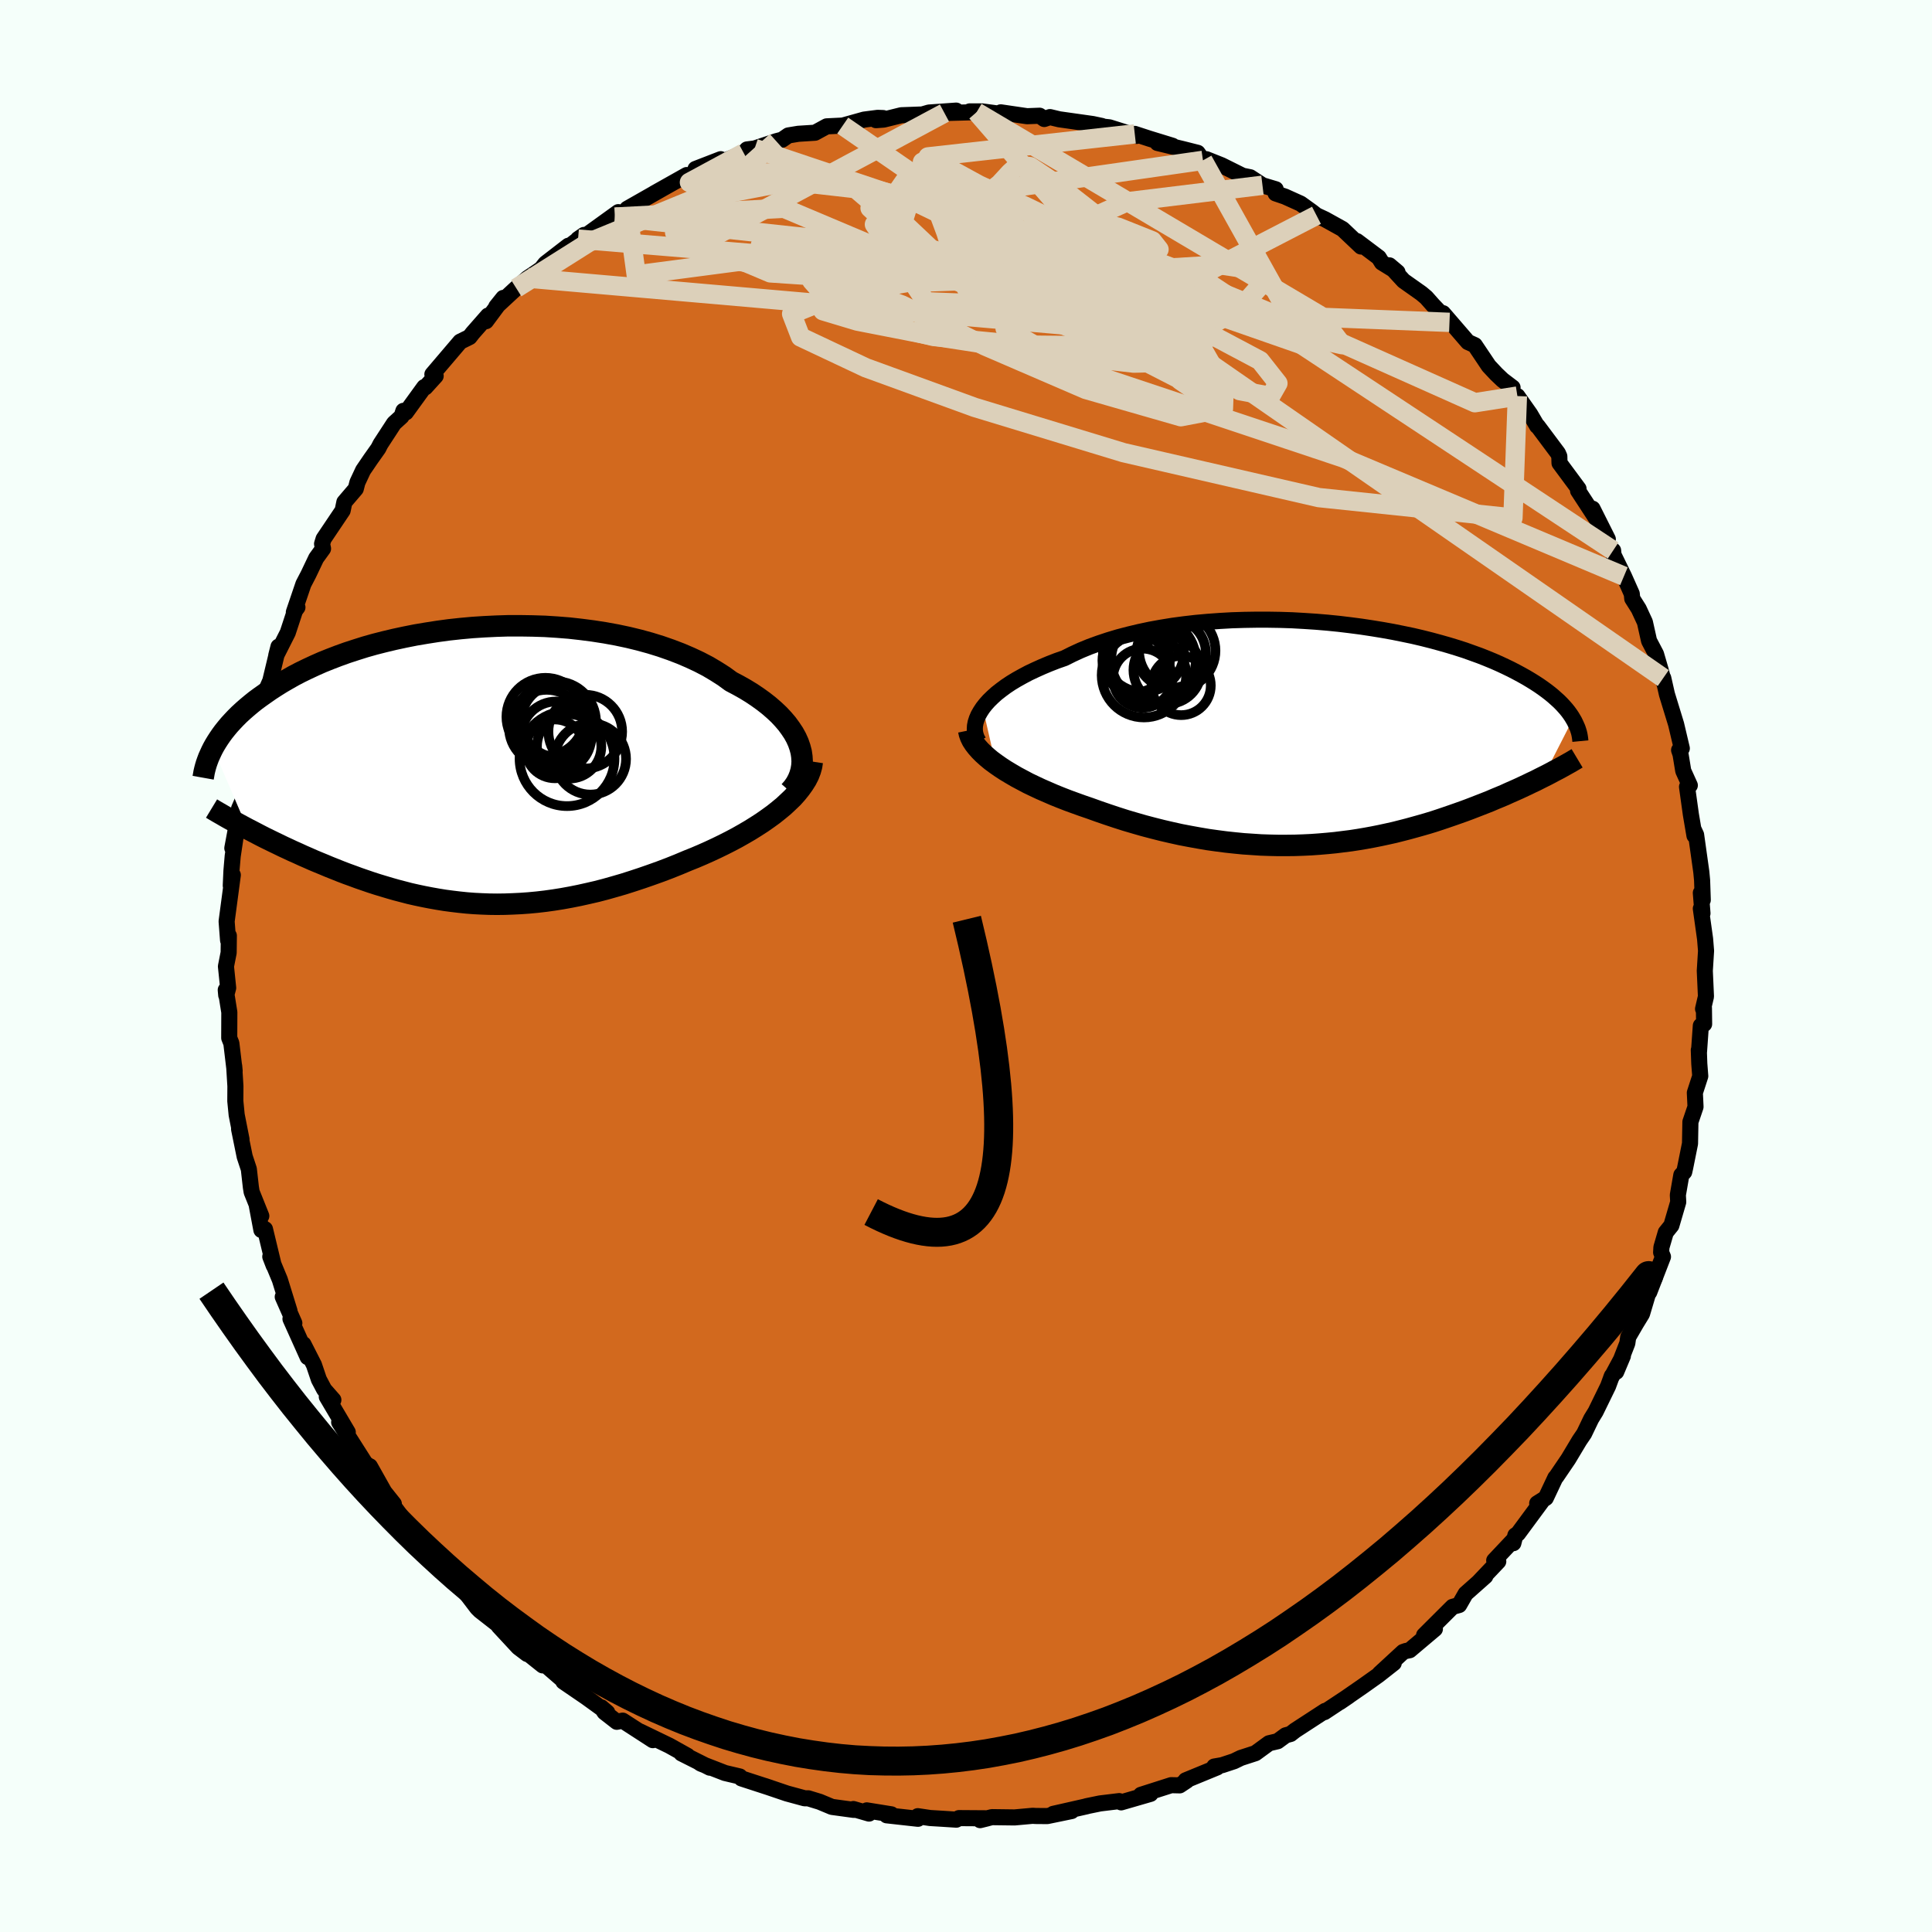 <svg xmlns="http://www.w3.org/2000/svg" width="500" height="500" viewBox="-100 -100 200 200"><defs><clipPath id="c"><path d="m34.43-1.94-.17-.49-.22-.49-.27-.49-.32-.48-.35-.48-.41-.48-.44-.47-.49-.46-.53-.46-.56-.44-.61-.44-.64-.43-.67-.41-.71-.4-.74-.39-.74-.54-.8-.51-.84-.5-.9-.47-.94-.44-.98-.42-1.02-.39-1.06-.37-1.1-.34-1.13-.31-1.15-.28-1.18-.25-1.21-.22-1.22-.19-1.23-.16-1.25-.14-1.26-.1-1.26-.08-1.27-.04-1.26-.02H4.24l-1.25.04-1.24.06-1.23.08-1.21.11-1.2.13-1.18.16-1.15.18-1.13.19-1.11.22-1.07.23-1.05.25-1.02.26-.99.28-.95.3-.92.3-.89.32-.86.33-.82.33-.79.35-.75.35-.72.35-.69.36-.65.37-.62.36-.59.37-.57.37-.53.37-.51.36-.49.36-.46.37-.43.36-.41.36-.39.36-.36.36-.34.36-.32.35-.3.36-.28.35-.25.34-.24.35-.22.34-.2.33-.19.34 3.58 8.35.43.22.44.23.44.23.45.23.47.23.47.23.48.23.49.24.5.23.51.24.52.23.52.24.53.23.54.24.55.23.56.23.57.24.58.23.6.24.6.23.61.22.62.23.64.22.64.22.65.21.66.2.67.2.67.19.69.18.69.18.71.16.71.15.72.14.73.13.74.12.75.1.75.09.77.08.77.06.79.04.79.03.8.01.81-.01.82-.03.83-.04.84-.06.85-.08.86-.1.86-.12.88-.14.88-.16.9-.18.9-.2.91-.21.92-.24.92-.26.93-.27.94-.3.94-.31.95-.33.95-.34.95-.36.95-.38.95-.4.75-.3.75-.32.74-.33.73-.34.72-.35.71-.36.7-.37.67-.38.67-.39.64-.4.62-.4.6-.42.58-.42.54-.43.52-.43"/></clipPath><clipPath id="b"><path d="m-35.44-2.73.29-.37.34-.38.38-.37.42-.38.46-.36.5-.37.54-.36.58-.35.61-.34.64-.34.68-.32.71-.32.74-.31.77-.3.8-.28.82-.41.87-.4.9-.37.96-.35.99-.33 1.03-.31 1.07-.28 1.09-.26 1.13-.24 1.16-.21 1.17-.19 1.2-.16 1.22-.14 1.23-.11 1.24-.09 1.24-.07 1.26-.04 1.25-.02h1.25l1.25.02 1.24.04 1.23.07 1.22.08 1.2.1 1.19.12 1.16.14 1.15.15 1.12.17 1.1.18 1.06.19 1.04.21 1.01.21.98.23.95.24.92.25.88.25.85.26.81.26.78.28.75.27.71.28.68.28.64.28.62.29.58.28.56.29.52.28.5.28.47.28.45.28.43.28.4.28.37.27.35.27.34.28.3.27.29.26.27.27.24.26.23.26.21.26.19.26.17.25.15.25-3.07 6-.4.2-.41.21-.43.2-.43.21-.45.21-.45.21-.47.21-.48.21-.48.22-.5.21-.51.21-.51.22-.53.21-.54.21-.54.21-.57.22-.57.21-.59.21-.6.21-.61.21-.62.21-.64.21-.65.2-.66.19-.68.19-.69.19-.7.18-.71.18-.72.16-.74.16-.75.15-.76.14-.77.13-.78.12-.8.1-.8.1-.82.08-.82.07-.84.06-.84.04-.86.03-.87.01h-.87l-.88-.02-.89-.03-.9-.06-.91-.06-.91-.09-.93-.1-.92-.12-.93-.13-.94-.16-.94-.17-.94-.18-.95-.21-.95-.22-.95-.24-.95-.25-.94-.27-.95-.28-.94-.3-.93-.31-.93-.32-.92-.33-.76-.26-.75-.27-.74-.27-.72-.28-.72-.29-.69-.3-.69-.3-.66-.31-.65-.31-.62-.33-.6-.32-.58-.34-.55-.33-.52-.34-.5-.35"/></clipPath><filter id="a"><feTurbulence baseFrequency=".05" numOctaves="3" result="noise" type="noise"/><feDisplacementMap in="SourceGraphic" in2="noise" scale="2"/></filter></defs><rect width="100%" height="100%" x="-100" y="-100" fill="#F5FFFA"/><path fill="#D2691E" stroke="#000" stroke-linejoin="round" stroke-width="1.667" d="m76.48.5.12 2.66-.3 1.28.09-.09.02 1.66-.34.17-.19 2.69-.02-.17.05 1.41.1 1.29-.56 1.72.07 1.46-.53 1.56-.04 2.24-.5 2.49-.1.45-.3.32-.36 2.07.04.72-.71 2.43-.58.72-.45 1.54-.03.53.19.45-1.42 3.67.07-.51-.82 2.75-.6.98-.83 1.43-.09.63-1.15 2.96.69-1.64-1.23 2.29.09-.23-.39 1.06-1.29 2.64-.46.75-.73 1.52-.49.72-1.15 1.92-1.25 1.84-.09.09-.99 2.1-.89.56.46-.19-2.45 3.32-.27.18-.21.81v-.31l-1.98 2.1.42.1-2.06 2.17.72-.64-2.04 1.81-.67 1.17-.68.19-2.95 2.94 1.12-.65-2.61 2.2-.39.08-.29.1-2.43 2.24 1.46-1.09-1.59 1.25-1.62 1.15-2.37 1.64.91-.62-2.51 1.66.08-.13-3.12 2.03-.46.36-.51.14-.83.61-.89.21-1.41 1.03-1.51.49-.7.34-1.24.41-.81.14.3.09-3.26 1.34.12.03-.74.49-.88-.02-3.13 1 .99-.1-3.04.88-.2-.13-1.98.24-1.41.29h.05l-3.49.79 1.9-.29-2.52.52-1.21-.01-.29-.02-1.88.17-2.35-.03-1.22.31.77-.19-2.96-.02-.27.16-1.4-.09-1.32-.08-1.27-.19.02.27-3.24-.36.48-.1-2.54-.41.23.33-1.62-.47.05.09-2.27-.31-1.27-.53-1.18-.36h-.37l-1.84-.5-2.3-.78.6.2-3.01-.98-.17-.2-1.53-.36-2.5-.97-.26-.18 1.19.6-2.94-1.48.63.25-1.88-1.05-3.06-1.48 1.35.91-3.12-2.02-.61.12-1.27-.99-.34-.51.62.53-2.17-1.57-2.37-1.62.12-.01-2.02-1.75-.24.08-2.88-2.3 1.27 1.12-.91-.69-2.04-2.2.52.32-2.46-1.92-.28-.28-1.59-2.09-1.14-.96-.45-.44-.04-.21-.79-.89-1.94-2.03-.73-.94-.93-1.44.62.7-2.16-2.91.52.44-.99-1.24-1.49-2.65.06.76-.33-.92-.17-.09-2.74-4.31.89 1.03-2.17-3.67.68.33-.95-1.08-.55-1.04-.51-1.51-1.09-2.14.44 1.34-1.78-3.96.4.44-1.2-2.72.7 1.46-1-3.23-.99-2.39.36.93-.91-3.78-.37.09-.47-2.5.46 1.05-1-2.49-.08-.5-.21-1.86-.43-1.3-.58-2.85.25 1.06-.5-2.53-.14-1.43.01-1.54-.13-2.11.05.53-.34-2.86-.22-.55.01-2.66-.37-2.31.05.55.2-.76-.23-2.23.28-1.42.02-1.76-.08.48-.15-1.96.64-4.8-.21 1.1.07-1.54.13-1.52.42-2.8-.46 1.98.74-3.96-.04-.13.42-.97.08-2.13.6-2.66-.48 1.8.85-2.41.33-2.93.32.01.38-1.37.14-1.23.59-1.34.85-3.54-.23.9 1.19-2.35.75-2.28.25-.34-.37.5.99-2.91.52-1 .8-1.68.71-.98-.1-.5.16-.52 1.97-2.93.18-.87 1.18-1.38.17-.66.59-1.26.79-1.16.78-1.1.23-.45 1.4-2.15.78-.71.19-.58.26.16 1.9-2.62.11.03 1.07-1.18-.34-.17 2.88-3.38.97-.48.32-.41 1.59-1.81-.21.58 1.79-2.41-.73.91 2.07-1.92 1.18-1.04.57-.38.84-.58.43-.55 2.38-1.84-1.04.93 2.66-2.05-.62.43.94-.46 3.23-2.33-.36.51 1.24-.72.04-.14 3.69-2.1-.89.5 3.36-1.89-.42.48 2.02-1.09-.69-.02 2.61-1.01.18.25 2.2-.89.34-.37.79-.1 2.24-.75.61-.16.64-.44 1.03-.17 1.73-.11 1.21-.66 1.66-.08 2.22-.62 1.39-.18.57.02-.74.22.8-.06 1.82-.45 2.18-.08.69-.2 2.81-.2-1.21.25 3.33-.09-.71-.08h1.27l2.43.33-.49-.23 2.72.4 1.3-.05.48.34.59-.2.96.23 3.47.49.94.2-.22.03 1 .11 2.83.89-.2-.21 1.5.49 2.41.74-1.56-.29 2.66.64 1.5.38.55.78.35-.12 1.58.63 2.17 1.08.79.16 1.27.83 1.37.41-.01.43.97.33 1.62.73 1.18.85.46.36.88.41 1.82 1.01 1.91 1.81-.42-.56 2.26 1.7.32.52 1.62 1-.84-.71 1.47 1.6 1.84 1.3.5.42.71.8 1.7 1.78-.67-.95 2.58 2.99.71.32 1.45 2.16.78.83.64.61 1.04.79-.09.66.59.22 1.32 1.87.72 1.23.06.01 2.1 2.81.07.16.07.16.02.7 1.97 2.66-.05.2 2.24 3.43-.74-1.57 1.58 3.15-.08.58.63.6.04.45 1.08 2.21.81 1.82.05.5.67 1.06.64 1.38.43 1.93.72 1.37.47 1.61.39 1.43-.11-.56.38 1.68.95 3.1.59 2.5-.28.18.15.44.28 1.71.68 1.5-.29.15.4 2.87.37 2.18-.07-.6.24.52.54 3.85.08.85.07 2.05-.2-.74.17 2.12-.17-.49.44 3.14.1 1.23L76.48.5l.12 2.66" filter="url(#a)"/><path fill="#fff" d="m-35.44-2.73.29-.37.34-.38.38-.37.42-.38.46-.36.5-.37.54-.36.58-.35.61-.34.64-.34.68-.32.71-.32.74-.31.77-.3.8-.28.82-.41.87-.4.9-.37.96-.35.99-.33 1.03-.31 1.07-.28 1.09-.26 1.13-.24 1.16-.21 1.17-.19 1.2-.16 1.22-.14 1.23-.11 1.24-.09 1.24-.07 1.26-.04 1.25-.02h1.25l1.25.02 1.24.04 1.23.07 1.22.08 1.2.1 1.19.12 1.16.14 1.15.15 1.12.17 1.1.18 1.06.19 1.04.21 1.01.21.98.23.95.24.92.25.88.25.85.26.81.26.78.28.75.27.71.28.68.28.64.28.62.29.58.28.56.29.52.28.5.28.47.28.45.28.43.28.4.28.37.27.35.27.34.28.3.27.29.26.27.27.24.26.23.26.21.26.19.26.17.25.15.25-3.07 6-.4.2-.41.21-.43.2-.43.21-.45.21-.45.21-.47.21-.48.21-.48.22-.5.21-.51.21-.51.22-.53.21-.54.21-.54.21-.57.22-.57.21-.59.21-.6.21-.61.21-.62.21-.64.21-.65.2-.66.19-.68.19-.69.19-.7.18-.71.18-.72.16-.74.16-.75.15-.76.14-.77.13-.78.12-.8.1-.8.1-.82.08-.82.07-.84.06-.84.04-.86.03-.87.01h-.87l-.88-.02-.89-.03-.9-.06-.91-.06-.91-.09-.93-.1-.92-.12-.93-.13-.94-.16-.94-.17-.94-.18-.95-.21-.95-.22-.95-.24-.95-.25-.94-.27-.95-.28-.94-.3-.93-.31-.93-.32-.92-.33-.76-.26-.75-.27-.74-.27-.72-.28-.72-.29-.69-.3-.69-.3-.66-.31-.65-.31-.62-.33-.6-.32-.58-.34-.55-.33-.52-.34-.5-.35" filter="url(#a)" transform="translate(37.18 -23.99)"/><path fill="#fff" d="m34.43-1.94-.17-.49-.22-.49-.27-.49-.32-.48-.35-.48-.41-.48-.44-.47-.49-.46-.53-.46-.56-.44-.61-.44-.64-.43-.67-.41-.71-.4-.74-.39-.74-.54-.8-.51-.84-.5-.9-.47-.94-.44-.98-.42-1.02-.39-1.06-.37-1.1-.34-1.13-.31-1.15-.28-1.18-.25-1.21-.22-1.22-.19-1.23-.16-1.25-.14-1.26-.1-1.26-.08-1.27-.04-1.26-.02H4.24l-1.25.04-1.24.06-1.23.08-1.21.11-1.2.13-1.18.16-1.15.18-1.13.19-1.11.22-1.07.23-1.05.25-1.02.26-.99.28-.95.3-.92.3-.89.32-.86.33-.82.33-.79.35-.75.35-.72.35-.69.36-.65.37-.62.36-.59.37-.57.37-.53.37-.51.36-.49.36-.46.37-.43.36-.41.36-.39.36-.36.36-.34.36-.32.35-.3.36-.28.35-.25.34-.24.35-.22.34-.2.33-.19.34 3.58 8.35.43.22.44.23.44.23.45.23.47.23.47.23.48.23.49.24.5.23.51.24.52.23.52.24.53.23.54.24.55.23.56.23.57.24.58.23.6.24.6.23.61.22.62.23.64.22.64.22.65.21.66.2.67.2.67.19.69.18.69.18.71.16.71.15.72.14.73.13.74.12.75.1.75.09.77.08.77.06.79.04.79.03.8.01.81-.01.82-.03.83-.04.84-.06.85-.08.86-.1.86-.12.88-.14.88-.16.9-.18.9-.2.91-.21.92-.24.92-.26.93-.27.94-.3.94-.31.95-.33.95-.34.95-.36.95-.38.95-.4.75-.3.75-.32.74-.33.73-.34.72-.35.71-.36.7-.37.67-.38.67-.39.64-.4.62-.4.6-.42.58-.42.54-.43.52-.43" filter="url(#a)" transform="translate(-51.62 -20.7)"/><g fill="none" stroke="#000" transform="translate(37.18 -23.99)"><path stroke-linejoin="round" stroke-width="1.667" d="m-35.87.75-.17-.3-.12-.31-.08-.33-.03-.34.02-.35.07-.36.12-.37.16-.37.21-.37.25-.38.29-.37.34-.38.38-.37.42-.38.46-.36.5-.37.54-.36.58-.35.61-.34.64-.34.68-.32.71-.32.74-.31.77-.3.8-.28.82-.41.87-.4.9-.37.96-.35.99-.33 1.03-.31 1.07-.28 1.09-.26 1.13-.24 1.16-.21 1.17-.19 1.2-.16 1.22-.14 1.23-.11 1.24-.09 1.24-.07 1.26-.04 1.25-.02h1.25l1.25.02 1.24.04 1.23.07 1.22.08 1.2.1 1.19.12 1.16.14 1.15.15 1.12.17 1.1.18 1.06.19 1.04.21 1.01.21.98.23.95.24.92.25.88.25.85.26.81.26.78.28.75.27.71.28.68.28.64.28.62.29.58.28.56.29.52.28.5.28.47.28.45.28.43.28.4.28.37.27.35.27.34.28.3.27.29.26.27.27.24.26.23.26.21.26.19.26.17.25.15.25.14.24.12.25.11.24.1.23.08.24.07.23.05.22.04.23.03.22.02.21" filter="url(#a)"/><path stroke-linejoin="round" stroke-width="2.222" d="m-36.9-.4.07.34.12.34.17.35.22.34.27.35.31.35.35.35.39.35.42.35.46.34.5.35.52.34.55.33.58.34.6.32.62.33.65.31.66.31.69.3.69.3.72.29.72.28.74.27.75.27.76.26.92.33.93.32.93.31.94.3.95.28.94.27.95.25.95.24.95.22.95.21.94.18.94.17.94.16.93.13.92.12.93.1.91.09.91.06.9.06.89.03.88.02H-4l.87-.01.86-.03.84-.04.84-.06.82-.07.82-.08.8-.1.8-.1.78-.12.77-.13.76-.14.75-.15.74-.16.72-.16.71-.18.7-.18.69-.19.68-.19.66-.19.65-.2.64-.21.62-.21.61-.21.6-.21.59-.21.57-.21.57-.22.54-.21.54-.21.53-.21.51-.22.51-.21.5-.21.48-.22.48-.21.47-.21.45-.21.45-.21.43-.21.43-.2.41-.21.4-.2.4-.2.38-.2.37-.2.37-.19.35-.19.34-.19.34-.19.32-.18.32-.19.3-.18" filter="url(#a)"/><circle cx="-16.336" cy="-6.646" r="3.512" clip-path="url(#b)" filter="url(#a)"/><circle cx="-19.481" cy="-7.386" r="3.01" clip-path="url(#b)" filter="url(#a)"/><circle cx="-19.566" cy="-7.636" r="3.494" clip-path="url(#b)" filter="url(#a)"/><circle cx="-15.941" cy="-8.386" r="3.592" clip-path="url(#b)" filter="url(#a)"/><circle cx="-18.761" cy="-6.111" r="4.372" clip-path="url(#b)" filter="url(#a)"/><circle cx="-14.906" cy="-5.046" r="3.066" clip-path="url(#b)" filter="url(#a)"/><circle cx="-15.311" cy="-8.651" r="3.956" clip-path="url(#b)" filter="url(#a)"/><circle cx="-17.771" cy="-7.681" r="4.384" clip-path="url(#b)" filter="url(#a)"/><circle cx="-18.901" cy="-5.801" r="3.064" clip-path="url(#b)" filter="url(#a)"/><circle cx="-18.806" cy="-8.551" r="4.192" clip-path="url(#b)" filter="url(#a)"/></g><g fill="none" stroke="#000" transform="translate(-51.62 -20.7)"><path stroke-linejoin="round" stroke-width="2.222" d="m33.37 2.61.35-.4.29-.42.23-.43.18-.45.13-.45.08-.47.03-.47-.03-.49-.07-.48-.13-.49-.17-.49-.22-.49-.27-.49-.32-.48-.35-.48-.41-.48-.44-.47-.49-.46-.53-.46-.56-.44-.61-.44-.64-.43-.67-.41-.71-.4-.74-.39-.74-.54-.8-.51-.84-.5-.9-.47-.94-.44-.98-.42-1.02-.39-1.06-.37-1.1-.34-1.13-.31-1.15-.28-1.18-.25-1.21-.22-1.22-.19-1.23-.16-1.25-.14-1.26-.1-1.26-.08-1.27-.04-1.26-.02H4.24l-1.25.04-1.24.06-1.23.08-1.21.11-1.2.13-1.18.16-1.15.18-1.13.19-1.11.22-1.07.23-1.05.25-1.02.26-.99.28-.95.3-.92.3-.89.32-.86.33-.82.33-.79.35-.75.35-.72.35-.69.36-.65.37-.62.36-.59.37-.57.37-.53.37-.51.36-.49.36-.46.37-.43.36-.41.36-.39.36-.36.36-.34.36-.32.35-.3.36-.28.35-.25.34-.24.35-.22.34-.2.33-.19.34-.16.32-.15.33-.14.31-.12.32-.11.31-.09.3-.08.3-.07.3-.05.29-.05.28" filter="url(#a)"/><path stroke-linejoin="round" stroke-width="2.222" d="m35.71-.46-.07.47-.13.47-.18.47-.24.47-.29.46-.33.46-.37.46-.41.46-.46.44-.48.45-.52.43-.54.43-.58.42-.6.42-.62.4-.64.4-.67.39-.67.38-.7.37-.71.36-.72.35-.73.34-.74.33-.75.32-.75.3-.95.4-.95.38-.95.36-.95.34-.95.33-.94.31-.94.3-.93.27-.92.26-.92.24-.91.21-.9.2-.9.18-.88.16-.88.14-.86.12-.86.1-.85.08-.84.06-.83.04-.82.03-.81.01-.8-.01-.79-.03-.79-.04-.77-.06-.77-.08-.75-.09-.75-.1-.74-.12-.73-.13-.72-.14-.71-.15-.71-.16-.69-.18-.69-.18-.67-.19-.67-.2-.66-.2-.65-.21-.64-.22-.64-.22-.62-.23-.61-.22-.6-.23-.6-.24-.58-.23-.57-.24-.56-.23-.55-.23-.54-.24-.53-.23-.52-.24-.52-.23-.51-.24-.5-.23-.49-.24-.48-.23-.47-.23-.47-.23-.45-.23-.44-.23-.44-.23-.43-.22-.41-.22-.41-.22-.4-.22-.38-.21-.38-.21-.37-.21-.36-.21-.35-.2-.34-.2-.33-.2" filter="url(#a)"/><circle cx="10.538" cy="-2.03" r="3.332" clip-path="url(#c)" filter="url(#a)"/><circle cx="10.318" cy="-.765" r="4.912" clip-path="url(#c)" filter="url(#a)"/><circle cx="9.068" cy="-1.775" r="3.044" clip-path="url(#c)" filter="url(#a)"/><circle cx="12.738" cy="-.735" r="3.69" clip-path="url(#c)" filter="url(#a)"/><circle cx="9.378" cy="-4.68" r="3.782" clip-path="url(#c)" filter="url(#a)"/><circle cx="8.213" cy="-3.99" r="3.902" clip-path="url(#c)" filter="url(#a)"/><circle cx="9.203" cy="-3.045" r="3.638" clip-path="url(#c)" filter="url(#a)"/><circle cx="12.208" cy="-3.56" r="3.816" clip-path="url(#c)" filter="url(#a)"/><circle cx="9.133" cy="-4.585" r="4.184" clip-path="url(#c)" filter="url(#a)"/><circle cx="8.083" cy="-5.095" r="4.038" clip-path="url(#c)" filter="url(#a)"/></g><g fill="none" stroke="#DCD0BA" stroke-linejoin="round" stroke-width="2"><path d="m1.1-88.39 35.51 21.03 2.31 3.04-9.9-2.22-9.2-3.76-4.03-3.06.37-.58 3.1 2.84 4.27 5.55 3.2 5.6-.08 2.24-3.04-2.79-2.85-5.99-1.45-4.88-8.62-1.1-47.04-5.06" filter="url(#a)"/><path d="m30.69-80.82-14.02 1.71-6.31 2.84 5.52 3.37 8.13 3.45 4.01 1.74-2.16-.73-6.56-2.04-7.64-1.51-6.09-.14-3.71.63-2.03.11-1.19-1.16-.05-2.04 2.55-1.63 6.64.26 11.43 3.3 16.15 6.62 17.32 7.73 4.4-.69" filter="url(#a)"/><path d="m-21.88-84.63 27.14 9.11 20.51 7.84 1.48-.52-8.7-3.49-8.39-2.29-3.11.06 1.37 1.59 2.46 1.6.8.36-1.39-1.26L8-73.98l-1.29-2.34 1.05-1.35 3.46.06 4.55 1.14 3.51 1.4.7.89-2.49.06-4.6-.49-4.87-.53-2.08-.49 4.21-2.33L1.1-88.39" filter="url(#a)"/><path d="m50.05-66.63-54.21-2.13-5.32-8.01 3.44-4.94 2.48-1.49 1.78.64 3.11 1.7 4.94 2.28 5.6 2.72 4.64 3.03 2.99 3.01 1.87 2.41 1.85 1.21 2.49-.35 2.79-1.65 1.9-2.15-.36-1.67-3.68-.56-7.39.45-10.86.89-13.59.48-14.77-.99-9.91-4.18 10.52-9.45" filter="url(#a)"/><path d="m24.53-83.4-34.46 4.94 4.31 3.94 15.36 3.08 7.79 1.68-3.65-.21-9.49-1.73-8-2.51-2.93-2.77.85-2.75 1.26-2.33-.08-1.16.58 1.03 6.01 4.2 15.03 7.52 18.16 6.33L24.53-83.4" filter="url(#a)"/><path d="m-35.07-78.39.93 6.85 13.67-1.8 13.5.04L3.7-71.69l6.26 1.05 1.92-.24-2.05-.75-5.86-.2-8.59.8-8.51 1.56-4.92 1.96.93 2.4 6.75 3.18 11.26 4.1 15.42 4.69 20.21 4.65 20.1 2.11.46-12.62" filter="url(#a)"/><path d="m-2.23-88.3-25.76 13.79 3.32 1.35 9.51 1.65 8.52 3.08 8.6 4.24 10.43 4.5 9.85 2.83 4.3-.82-3.97-4.69-9.97-6.7-10.06-6.04-4.09-3.6h6.19l19.97 7.69 42.38 28.01" filter="url(#a)"/><path d="m36.28-77.71-11.8 6.1-13.73.78 2.81 2.63L21-64.65l1.89 2.11-5.53.13-9.97-1.14-10.56-1.63-8.08-1.58-3.56-1.07 1.85-.3 6.32.33 7.78.41 5.05.09-.15.1L4.05-66l7.27 4.15 27.72 9.25 29.07 12.25" filter="url(#a)"/><path d="m17.47-86.14-21.4 2.38.04 2.95 1.82 4.9 1.25 3.99.89 1.84 1.07.37 1.84-.15 2.31-.3 1.38-.59-1.1-.94-4.08-1.05-6.08-.75-6.09-.03-4.15.89-1.13 1.71 1.89 2.14 4.28 2.06 6.43 1.55 9.17.89 11.42.11 7.7-.75-11.06-1.11-59.25-5.18" filter="url(#a)"/><path d="m-40.16-75.25 33.13 2.75-.25-.6 6.35.77 11.78 2.41 8.81 1.35 2.02-1.4-3.3-3.65-5.07-4.21-4.19-3.27-2.47-1.65-1.25-.15-.86.79-1.06 1.15-1.46 1.15-1.56 1.23-.77 1.68 1.08 2.38 2.65 2.77 1.66 1.92-1.6-1.06-1.98-6.28L-12.76-87" filter="url(#a)"/><path d="m72.18-29.81-51.61-35.8-28.71-8.5-13.14-.52.9.42 10.19.53 12.46 1.44 9.53 2.91 5.87 4.23 4.5 4.47 3.9 2.69-.43-.99-9.97-5.12-18.29-7.54-16.22-6.85-17.51.91" filter="url(#a)"/><path d="m-23.01-84.16-5.62 3.04 4.3-.95 8.11-.06 10.06 2.59 10.74 5.2 10.02 6.29 8.11 5.38 5.63 3.11 3.18.59.77-1.35-1.85-2.35-4.58-2.43-6.88-1.92-8.03-1.35-7.62-1.27-5.86-1.87-3.53-2.85-2.16-3.37-3.21-2.74-6.75-.77-10.23 1.96-10.62 4.36-7.53 4.75" filter="url(#a)"/></g><path fill="none" stroke="#000" stroke-linejoin="round" stroke-width="3" d="M-9.82 25.47Q9.99 35.82.085-4.844" filter="url(#a)"/><path fill="#D77F8C" stroke="#000" stroke-linejoin="round" stroke-width="3" d="m-78.11 33.61 1.21 1.78 1.21 1.74 1.22 1.72 1.23 1.69 1.23 1.66 1.24 1.62 1.25 1.6 1.26 1.56 1.26 1.54 1.27 1.5 1.27 1.47 1.28 1.44 1.29 1.41 1.3 1.38 1.3 1.34 1.31 1.32 1.31 1.28 1.32 1.24 1.33 1.22 1.33 1.18 1.34 1.14 1.34 1.12 1.35 1.08 1.36 1.04 1.37 1.01 1.36.98 1.38.94 1.38.91 1.39.87 1.39.84 1.4.8 1.41.77 1.41.73 1.41.69 1.42.66 1.43.62 1.44.59 1.43.54 1.45.51 1.45.48 1.45.43 1.46.4 1.47.36 1.47.32 1.48.29 1.48.24 1.49.21 1.49.17 1.49.13 1.51.09 1.5.04 1.52.01 1.51-.03 1.52-.07 1.53-.11 1.53-.15 1.54-.19 1.54-.23 1.55-.28 1.55-.31 1.55-.36 1.56-.4 1.57-.44 1.56-.48 1.58-.53 1.57-.56 1.59-.62 1.58-.65 1.59-.7 1.6-.74 1.6-.78 1.6-.83 1.61-.87 1.61-.92 1.61-.96 1.62-1 1.63-1.05 1.62-1.1 1.64-1.14 1.63-1.18 1.64-1.23 1.64-1.28 1.65-1.33 1.65-1.36 1.65-1.42 1.66-1.46 1.66-1.51 1.67-1.56 1.66-1.6 1.68-1.66 1.67-1.7 1.68-1.74 1.68-1.8 1.68-1.84 1.69-1.89 1.69-1.94 1.7-1.99 1.7-2.04 1.7-2.09 1.7-2.14-1.7 2.14-1.7 2.09-1.7 2.04-1.7 1.99-1.69 1.94-1.69 1.89-1.68 1.84-1.68 1.8-1.68 1.74-1.67 1.7-1.68 1.66-1.66 1.6-1.67 1.56-1.66 1.51-1.66 1.46-1.65 1.42-1.65 1.36-1.65 1.33-1.64 1.28-1.64 1.23-1.63 1.18-1.64 1.14-1.62 1.1-1.63 1.05-1.62 1-1.61.96-1.61.92-1.61.87-1.6.83-1.6.78-1.6.74-1.59.7-1.58.65-1.59.62-1.57.56-1.58.53-1.56.48-1.57.44-1.56.4-1.55.36-1.55.31-1.55.28-1.54.23-1.54.19-1.53.15-1.53.11-1.52.07-1.51.03-1.52-.01-1.5-.05-1.51-.08-1.49-.13-1.49-.17-1.49-.21-1.48-.24-1.48-.29-1.47-.32-1.47-.36-1.46-.4-1.45-.43-1.45-.48-1.45-.51-1.43-.54-1.44-.59-1.43-.62-1.42-.66-1.41-.69-1.41-.73-1.41-.77-1.4-.8-1.39-.84-1.39-.87-1.38-.91-1.38-.94-1.36-.98-1.37-1.01-1.36-1.04-1.35-1.08-1.34-1.12-1.34-1.14-1.33-1.18-1.33-1.22-1.32-1.24-1.31-1.28-1.31-1.32-1.3-1.34-1.3-1.38-1.29-1.41-1.28-1.44-1.27-1.47-1.27-1.5-1.26-1.54-1.26-1.56-1.25-1.6-1.24-1.62-1.23-1.66-1.23-1.69-1.22-1.72-1.21-1.74" filter="url(#a)"/></svg>